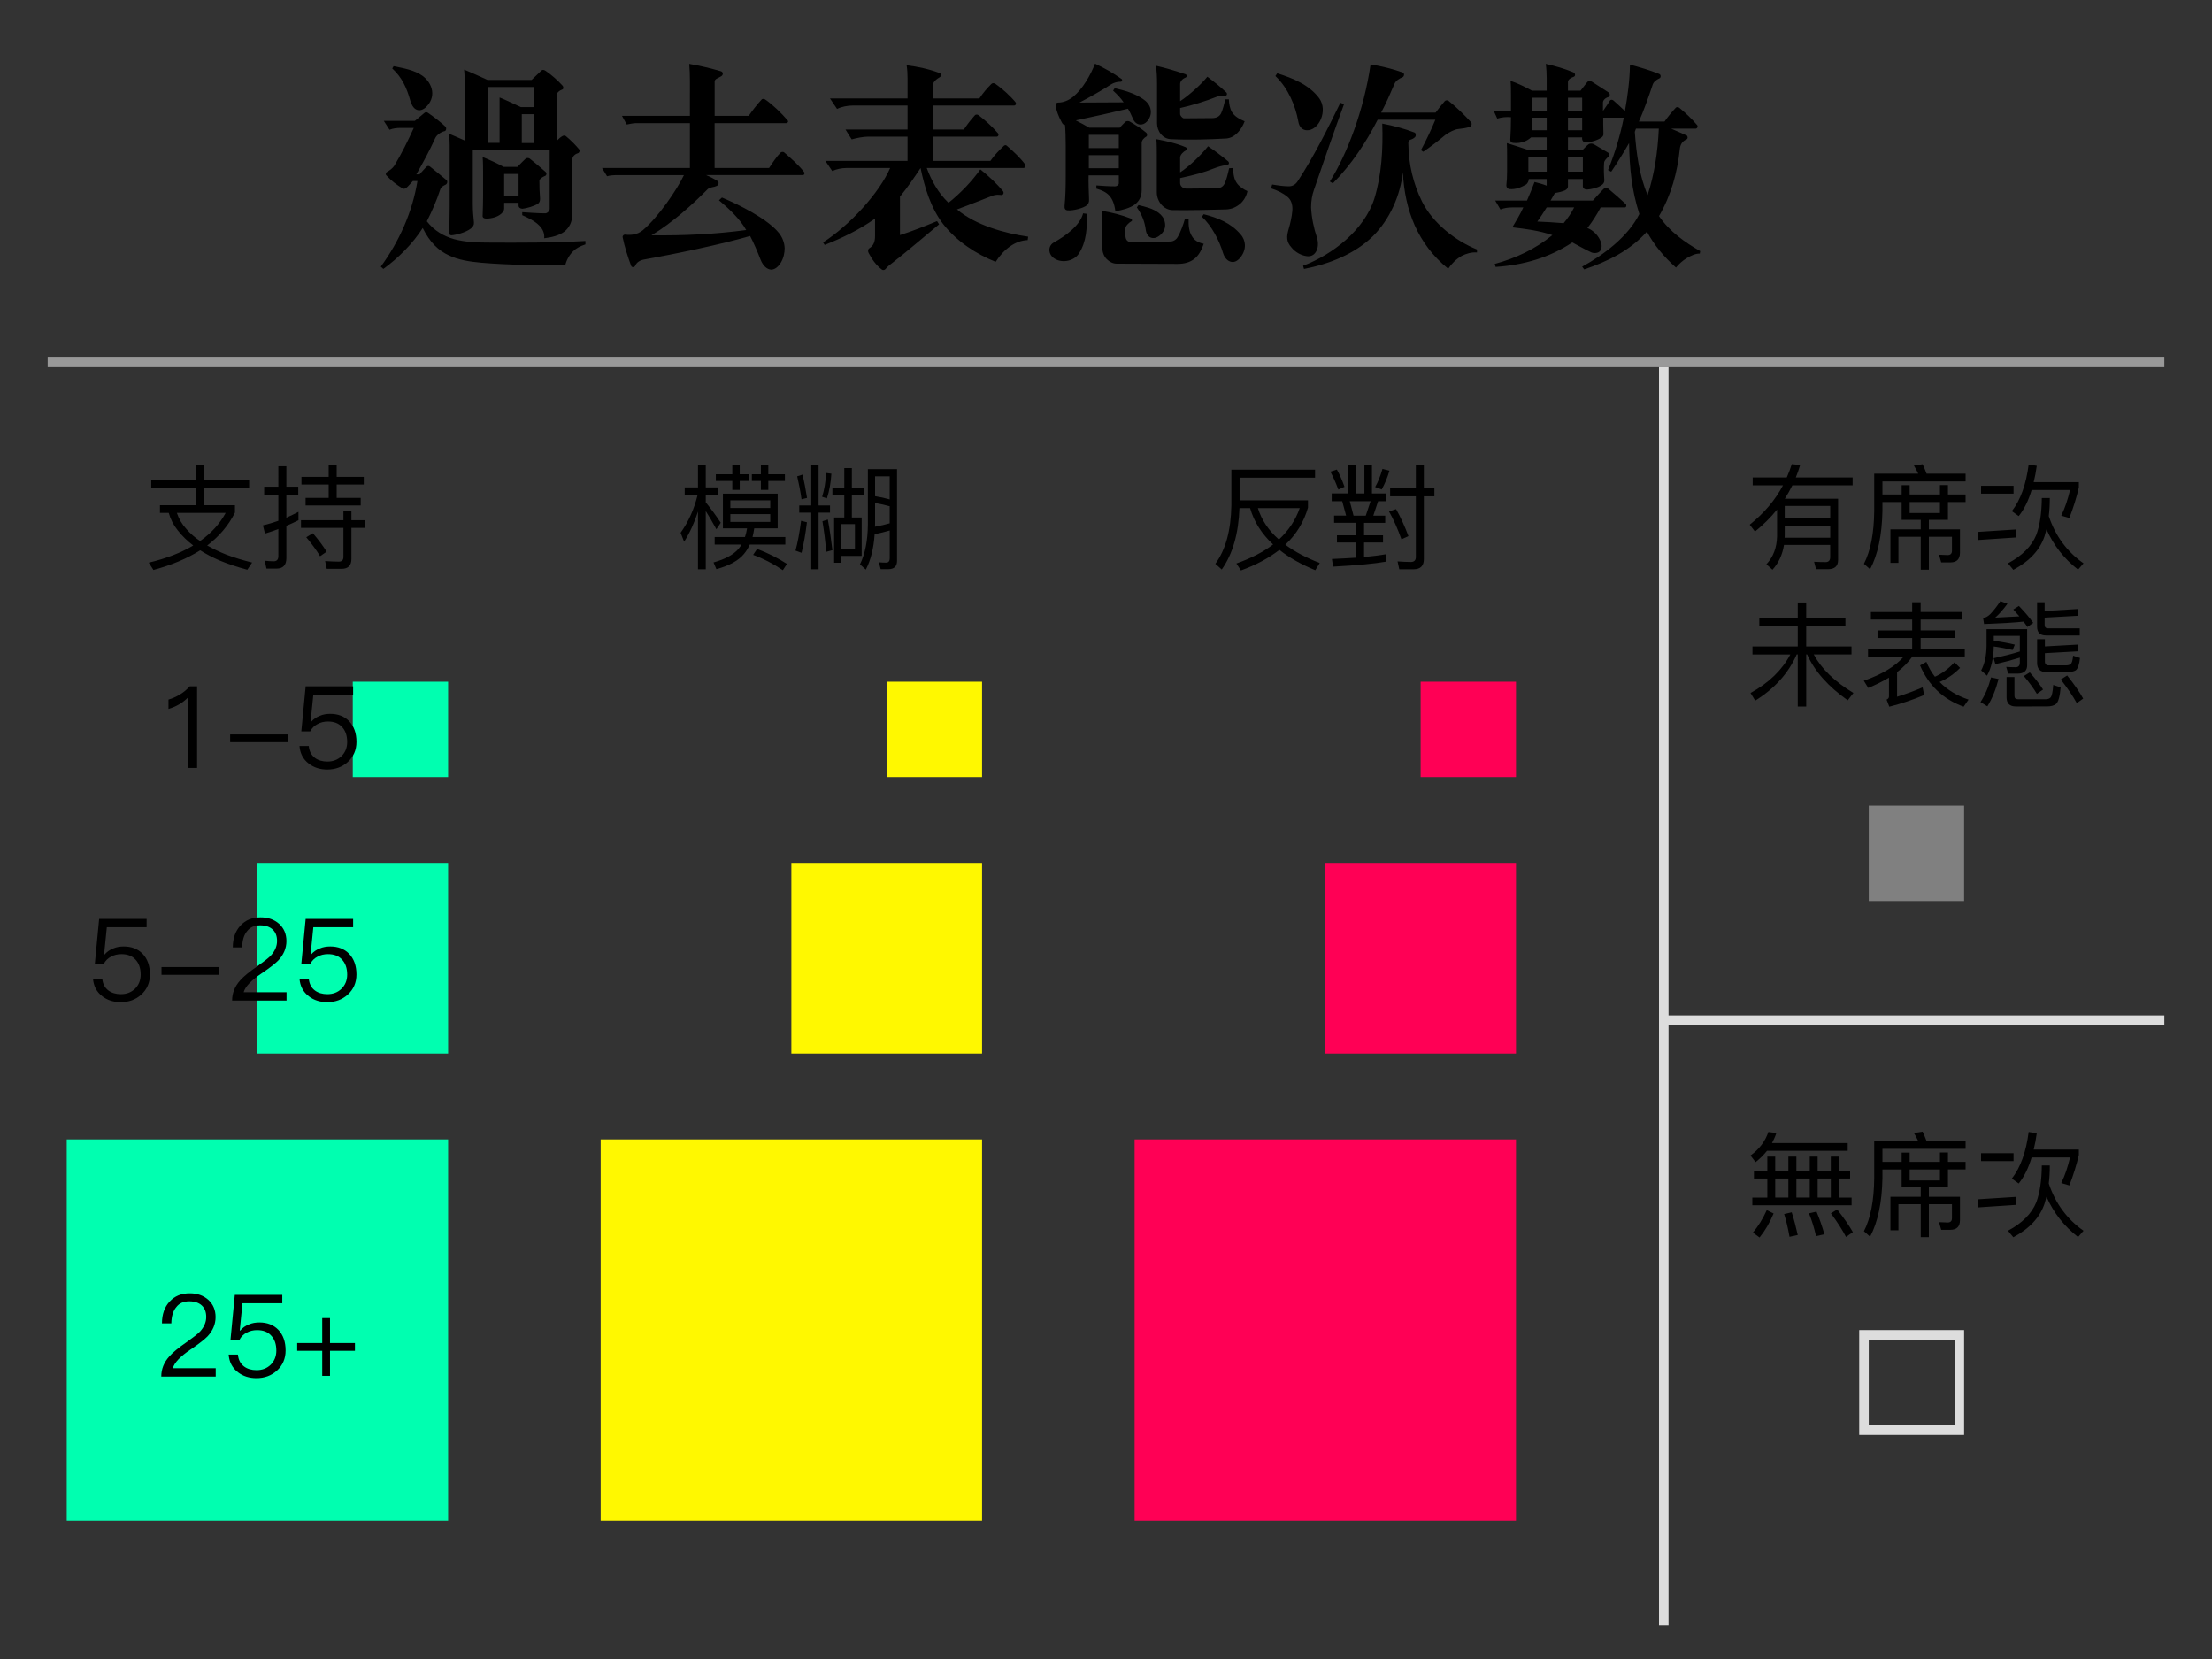 <?xml version="1.0" encoding="utf-8"?>
<!-- Generator: Adobe Illustrator 17.0.0, SVG Export Plug-In . SVG Version: 6.00 Build 0)  -->
<!DOCTYPE svg PUBLIC "-//W3C//DTD SVG 1.1//EN" "http://www.w3.org/Graphics/SVG/1.1/DTD/svg11.dtd">
<svg version="1.1" id="Layer_1" xmlns="http://www.w3.org/2000/svg" xmlns:xlink="http://www.w3.org/1999/xlink" x="0px" y="0px"
	 width="232px" height="174px" viewBox="0 0 232 174" enable-background="new 0 0 232 174" xml:space="preserve">
<rect x="0" y="0" width="232" height="174" fill="#333333" stroke="none"/>
<g>
	<rect x="27" y="90.5" fill="#00FFB0" width="20" height="20"/>
</g>
<g>
	<rect x="7" y="119.5" fill="#00FFB0" width="40" height="40"/>
</g>
<g>
	<rect x="37" y="71.5" fill="#00FFB0" width="10" height="10"/>
</g>
<g>
	<rect x="83" y="90.5" fill="#FFF800" width="20" height="20"/>
</g>
<g>
	<rect x="63" y="119.5" fill="#FFF800" width="40" height="40"/>
</g>
<g>
	<rect x="93" y="71.5" fill="#FFF800" width="10" height="10"/>
</g>
<g>
	<rect x="139" y="90.5" fill="#FF0055" width="20" height="20"/>
</g>
<g>
	<rect x="119" y="119.5" fill="#FF0055" width="40" height="40"/>
</g>
<g>
	<rect x="149" y="71.5" fill="#FF0055" width="10" height="10"/>
</g>
<g>
	<rect x="196" y="84.5" fill="#808080" width="10" height="10"/>
</g>
<g>
	<path d="M21.417,48.744v1.571h4.713v0.84h-4.713v1.835h3.226v0.768c-0.671,1.343-1.643,2.494-2.914,3.454
		c0.6,0.336,1.259,0.659,1.979,0.947c0.852,0.324,1.763,0.6,2.735,0.84l-0.504,0.755c-1.031-0.275-2.015-0.6-2.938-0.983
		c-0.744-0.323-1.403-0.671-2.003-1.055c-1.367,0.863-2.998,1.547-4.905,2.062L15.6,59.011c1.823-0.432,3.382-1.031,4.666-1.799
		c-0.624-0.479-1.175-1.008-1.631-1.596c-0.443-0.552-0.755-1.163-0.935-1.822h-0.924V52.99h3.754v-1.835h-4.666v-0.84h4.666v-1.571
		H21.417z M23.671,53.794H18.55c0.216,0.647,0.552,1.211,1.008,1.703c0.408,0.468,0.887,0.887,1.427,1.247
		C22.148,55.929,23.047,54.945,23.671,53.794z"/>
	<path d="M27.947,59.635l-0.18-0.828c0.324,0.036,0.636,0.061,0.936,0.061c0.324,0,0.492-0.181,0.492-0.54v-2.843
		c-0.456,0.168-0.923,0.336-1.403,0.48l-0.216-0.864c0.552-0.132,1.091-0.287,1.619-0.479v-2.746h-1.487v-0.828h1.487V48.9h0.839
		v2.146h1.248v0.828h-1.248v2.422c0.432-0.191,0.852-0.396,1.271-0.611v0.876c-0.42,0.216-0.839,0.407-1.271,0.587v3.395
		c0,0.72-0.348,1.092-1.031,1.092H27.947z M36.019,54.562v-0.924h0.839v0.924h1.463v0.803h-1.463v3.263
		c0,0.684-0.348,1.031-1.031,1.031h-1.559L34.1,58.843c0.504,0.036,0.983,0.06,1.439,0.06c0.312,0,0.48-0.168,0.48-0.479v-3.059
		h-4.45v-0.803H36.019z M35.312,48.78v1.235h2.842v0.804h-2.842v1.403h2.519v0.791h-5.781v-0.791h2.422v-1.403h-2.854v-0.804h2.854
		V48.78H35.312z M34.256,57.859l-0.684,0.479c-0.36-0.6-0.839-1.259-1.451-1.99l0.696-0.42C33.44,56.66,33.92,57.308,34.256,57.859z
		"/>
</g>
<g>
	<path d="M74.022,59.706h-0.815v-6.057c-0.372,1.164-0.852,2.219-1.452,3.167l-0.372-0.936c0.839-1.176,1.427-2.495,1.787-3.982
		h-1.355v-0.779h1.392v-2.327h0.815v2.327h1.307v0.779h-1.307v0.792c0.516,0.623,1.043,1.343,1.571,2.135l-0.456,0.684
		c-0.432-0.792-0.804-1.428-1.115-1.907V59.706z M81.566,51.778v3.635h-2.459c-0.048,0.323-0.108,0.623-0.18,0.911h3.442v0.792
		h-3.73c-0.168,0.359-0.36,0.684-0.6,0.971c-0.552,0.684-1.511,1.224-2.902,1.607l-0.3-0.708c1.199-0.335,2.063-0.791,2.591-1.391
		c0.132-0.156,0.251-0.312,0.348-0.479h-2.818v-0.792h3.178c0.096-0.288,0.168-0.6,0.216-0.911h-2.531v-3.635H81.566z M76.805,49.74
		v-0.984h0.78v0.984h0.947v0.707h-0.947v0.936h-0.78v-0.936h-1.727V49.74H76.805z M80.787,53.278v-0.804h-4.186v0.804H80.787z
		 M80.787,53.926h-4.186v0.815h4.186V53.926z M80.583,48.756v0.984h1.739v0.707h-1.739v0.936h-0.779v-0.936h-0.948V49.74h0.948
		v-0.984H80.583z M82.538,59.143l-0.432,0.66c-1.007-0.684-2.051-1.224-3.118-1.607l0.419-0.624
		C80.547,58.003,81.59,58.531,82.538,59.143z"/>
	<path d="M84.631,54.777c-0.144,1.211-0.335,2.278-0.563,3.202l-0.636-0.229c0.228-0.815,0.42-1.858,0.588-3.13L84.631,54.777z
		 M84.643,52.223l-0.576,0.144c-0.12-0.84-0.276-1.643-0.456-2.41l0.563-0.181C84.343,50.483,84.499,51.299,84.643,52.223z
		 M85.087,53.014v-4.222h0.768v4.222h1.199v0.756h-1.199v5.937h-0.768V53.77h-1.259v-0.756H85.087z M87.198,49.68
		c-0.06,0.96-0.216,1.823-0.468,2.591l-0.504-0.168c0.228-0.72,0.372-1.56,0.42-2.495L87.198,49.68z M87.306,57.703l-0.636,0.168
		c-0.108-1.104-0.24-2.171-0.408-3.202l0.563-0.18C87.006,55.425,87.162,56.504,87.306,57.703z M90.376,58.303h-2.195v0.72h-0.696
		v-4.749h1.067v-2.339h-1.247v-0.756h1.247v-2.087h0.792v2.087h1.259v0.756h-1.259v2.339h1.031V58.303z M89.668,57.607v-2.639
		h-1.487v2.639H89.668z M90.808,59.742l-0.611-0.552c0.54-1.104,0.815-2.494,0.827-4.186V49.2h3.059v9.618
		c0,0.576-0.3,0.876-0.899,0.876h-0.816l-0.192-0.72c0.276,0.024,0.528,0.036,0.768,0.036c0.24,0,0.372-0.156,0.372-0.468v-2.902
		c-0.492,0.144-1.02,0.275-1.583,0.384C91.635,57.512,91.323,58.759,90.808,59.742z M91.779,54.957c0,0.096-0.012,0.191-0.012,0.288
		c0.576-0.108,1.091-0.229,1.547-0.36v-1.787c-0.504-0.144-1.02-0.252-1.535-0.336V54.957z M93.314,49.956h-1.535v2.087
		c0.527,0.084,1.031,0.191,1.535,0.335V49.956z"/>
</g>
<g>
	<path d="M129.999,53.29c-0.096,2.662-0.708,4.81-1.859,6.44l-0.671-0.6c1.08-1.464,1.631-3.502,1.679-6.104V49.26h8.779v0.84
		h-7.916v2.375h7.172v0.768c-0.432,1.511-1.224,2.807-2.375,3.886c0.983,0.731,2.183,1.367,3.61,1.919l-0.468,0.756
		c-1.511-0.624-2.759-1.332-3.766-2.136c-1.104,0.864-2.447,1.584-4.03,2.159l-0.48-0.731c1.535-0.54,2.819-1.199,3.85-1.991
		c-1.199-1.115-2.003-2.387-2.411-3.813H129.999z M136.319,53.29h-4.39c0.384,1.247,1.116,2.339,2.207,3.298
		C135.167,55.629,135.887,54.537,136.319,53.29z"/>
	<path d="M141.015,51.059l-0.647,0.288c-0.264-0.707-0.54-1.331-0.839-1.883l0.684-0.216
		C140.523,49.8,140.787,50.411,141.015,51.059z M142.178,48.78v2.975h0.923V48.78h0.792v2.975h1.499v0.815h-0.852l-0.504,1.511
		h1.248v0.756h-2.219v1.308h1.991v0.755h-1.991v1.523c0.875-0.084,1.655-0.18,2.327-0.3v0.779c-1.248,0.217-3.106,0.396-5.577,0.528
		l-0.12-0.804c0.911-0.036,1.751-0.084,2.519-0.132v-1.596h-1.991v-0.755h1.991v-1.308h-2.291v-0.756h1.259l-0.408-1.511h-1.103
		v-0.815h1.727V48.78H142.178z M143.246,54.081l0.504-1.511h-2.183l0.396,1.511H143.246z M145.729,49.368
		c-0.216,0.743-0.492,1.391-0.816,1.967l-0.684-0.252c0.288-0.504,0.552-1.14,0.768-1.907L145.729,49.368z M147.719,56.229
		l-0.731,0.336c-0.396-1.104-0.828-2.087-1.308-2.927l0.744-0.24C146.916,54.285,147.348,55.221,147.719,56.229z M148.499,51.215
		v-2.471h0.839v2.471h1.104v0.84h-1.104v6.584c0,0.708-0.36,1.067-1.067,1.067h-1.511l-0.18-0.827
		c0.492,0.036,0.959,0.06,1.403,0.06c0.336,0,0.516-0.18,0.516-0.516v-6.368H145.8v-0.84H148.499z"/>
</g>
<g>
	<path d="M185.902,59.754l-0.636-0.575c0.72-0.768,1.092-1.739,1.116-2.938v-2.795c-0.672,0.828-1.439,1.596-2.315,2.303
		l-0.552-0.719c1.499-1.2,2.663-2.567,3.49-4.126h-3.178v-0.828h3.574c0.204-0.468,0.384-0.935,0.528-1.402l0.875,0.096
		c-0.132,0.455-0.288,0.888-0.456,1.307h5.96v0.828h-6.32c-0.24,0.479-0.504,0.947-0.792,1.403h5.589v6.416
		c0,0.647-0.36,0.972-1.055,0.972h-1.26l-0.204-0.779c0.432,0.023,0.839,0.036,1.211,0.036c0.312,0,0.479-0.181,0.479-0.517v-1.283
		h-4.845C186.946,58.184,186.538,59.059,185.902,59.754z M187.186,56.192c0,0.072-0.012,0.132-0.012,0.204h4.785v-1.271h-4.773
		V56.192z M191.959,53.062h-4.773v1.308h4.773V53.062z"/>
	<path d="M197.435,53.578c-0.048,2.542-0.479,4.593-1.295,6.128l-0.647-0.575c0.696-1.344,1.056-3.19,1.08-5.553V49.68h4.617
		c-0.144-0.312-0.288-0.588-0.456-0.852l0.912-0.144c0.144,0.3,0.288,0.636,0.419,0.995h4.09v0.815h-8.72v1.367h2.015v-0.971h0.839
		v0.971h3.178v-0.983h0.839v0.983h1.848v0.792h-1.848v1.871h-2.002v0.995h3.262v2.446c0,0.672-0.336,1.02-1.008,1.02h-0.959
		l-0.228-0.803l0.912,0.035c0.287,0,0.443-0.155,0.443-0.443V56.3h-2.422v3.454h-0.852V56.3h-2.339v2.735h-0.839v-3.515h3.178
		v-0.995h-2.003v-1.871h-2.015V53.578z M200.289,53.806h3.178v-1.151h-3.178V53.806z"/>
	<path d="M211.426,56.372l-3.946,0.264v-0.852l3.946-0.252V56.372z M211.186,50.951v0.827h-3.406v-0.827H211.186z M214.988,52.234
		c0,0.684-0.037,1.319-0.108,1.895c0.695,2.087,1.919,3.742,3.646,4.954l-0.575,0.659c-1.464-1.14-2.567-2.543-3.311-4.222
		c-0.071,0.252-0.132,0.492-0.204,0.72c-0.479,1.439-1.57,2.614-3.273,3.526l-0.564-0.684c1.487-0.792,2.482-1.787,2.975-2.986
		c0.372-1.02,0.564-2.303,0.576-3.862H214.988z M211.726,54.129l-0.72-0.516c0.912-1.175,1.499-2.806,1.764-4.893l0.851,0.132
		c-0.083,0.611-0.191,1.188-0.323,1.715h4.737v0.563c-0.252,1.08-0.588,2.147-0.995,3.202l-0.852-0.252
		c0.383-0.779,0.684-1.679,0.923-2.687h-4.03C212.744,52.522,212.289,53.434,211.726,54.129z"/>
	<path d="M189.44,63.192v1.644h4.114v0.84h-4.114v2.122h4.75v0.84h-3.958c0.804,1.511,2.195,2.854,4.162,4.042l-0.6,0.768
		c-2.039-1.439-3.466-3.034-4.257-4.81h-0.096v5.469h-0.888v-5.469h-0.108c-0.863,1.967-2.314,3.574-4.354,4.846L183.6,72.68
		c1.919-1.056,3.31-2.398,4.174-4.042h-3.97v-0.84h4.749v-2.122h-4.03v-0.84h4.03v-1.644H189.44z"/>
	<path d="M200.553,64.188v-1.02h0.888v1.02h4.329v0.791h-4.329v1.14h3.634v0.792h-3.634v1.163h4.63v0.779h-5.493
		c-0.42,0.6-0.959,1.14-1.607,1.644v2.578c0.899-0.275,1.787-0.6,2.675-0.983l0.168,0.804c-1.2,0.504-2.411,0.911-3.658,1.224
		l-0.288-0.744c0.168-0.072,0.252-0.18,0.252-0.323v-1.979c-0.647,0.384-1.367,0.744-2.171,1.079l-0.468-0.755
		c1.919-0.672,3.311-1.512,4.198-2.543h-3.754v-0.779h4.629v-1.163h-3.634v-0.792h3.634v-1.14h-4.33v-0.791H200.553z
		 M205.578,70.053c-0.636,0.647-1.355,1.14-2.147,1.476c0.792,0.815,1.811,1.439,3.035,1.847l-0.516,0.744
		c-2.147-0.78-3.67-2.219-4.57-4.33l0.66-0.372c0.24,0.576,0.54,1.104,0.899,1.56c0.72-0.312,1.403-0.815,2.051-1.512
		L205.578,70.053z"/>
	<path d="M209.615,71.217c-0.289,1.103-0.672,2.062-1.176,2.866l-0.72-0.444c0.503-0.779,0.863-1.643,1.104-2.59L209.615,71.217z
		 M212.613,69.765c0,0.588-0.336,0.888-0.996,0.888h-0.995l-0.204-0.707c0.359,0.023,0.684,0.036,0.983,0.036
		c0.288,0,0.444-0.168,0.444-0.48v-0.527c-0.768,0.24-1.619,0.468-2.566,0.684l-0.181-0.624c0.995-0.216,1.907-0.443,2.747-0.707
		v-1.644h-2.734v0.528c0.768,0.096,1.511,0.228,2.206,0.396l-0.228,0.563c-0.648-0.156-1.308-0.275-1.979-0.372
		c-0.024,1.26-0.264,2.279-0.708,3.07l-0.612-0.552c0.36-0.684,0.553-1.547,0.564-2.603v-1.727h4.258V69.765z M213.248,65.327
		l-0.611,0.433c-0.119-0.192-0.252-0.372-0.396-0.564c-0.888,0.097-2.278,0.181-4.149,0.252l-0.096-0.623
		c0.239-0.036,0.491-0.168,0.73-0.396c0.348-0.359,0.708-0.815,1.08-1.379l0.743,0.275c-0.443,0.6-0.876,1.092-1.283,1.451
		c0.899-0.048,1.739-0.084,2.53-0.132c-0.203-0.239-0.42-0.479-0.635-0.72l0.588-0.371C212.396,64.225,212.9,64.824,213.248,65.327z
		 M211.426,74.095c-0.648,0-0.972-0.324-0.972-0.947v-2.135h0.827v1.967c0,0.239,0.12,0.359,0.385,0.359h2.854
		c0.252,0,0.432-0.06,0.54-0.18c0.144-0.144,0.239-0.588,0.288-1.319l0.779,0.252c-0.084,0.947-0.24,1.523-0.479,1.739
		c-0.204,0.168-0.528,0.264-0.972,0.264H211.426z M214.279,72.319l-0.646,0.456c-0.336-0.563-0.792-1.188-1.367-1.871l0.623-0.384
		C213.488,71.204,213.956,71.804,214.279,72.319z M214.447,63.169v0.911l3.467-0.204v0.708l-3.467,0.191v0.78
		c0,0.228,0.121,0.348,0.36,0.348h3.322v0.743h-3.538c-0.623,0-0.936-0.312-0.936-0.911v-2.566H214.447z M217.902,68.313
		l-3.431,0.192v0.863c0,0.276,0.132,0.42,0.408,0.42h1.774c0.24,0,0.408-0.048,0.516-0.132c0.133-0.096,0.217-0.396,0.264-0.888
		l0.721,0.24c-0.072,0.695-0.229,1.127-0.444,1.295c-0.192,0.12-0.503,0.192-0.911,0.192h-2.146c-0.672,0-0.996-0.324-0.996-0.972
		v-2.482h0.815v0.755l3.431-0.191V68.313z M218.49,73.268l-0.672,0.479c-0.408-0.744-0.972-1.571-1.68-2.482l0.672-0.42
		C217.542,71.768,218.105,72.571,218.49,73.268z"/>
</g>
<g>
	<path fill="#DDDDDD" d="M206,150.5h-11v-11h11V150.5z M196,149.5h9v-9h-9V149.5z"/>
</g>
<g>
	<path d="M184.127,121.887l-0.528-0.695c0.923-0.672,1.547-1.5,1.871-2.471l0.839,0.107c-0.12,0.372-0.276,0.72-0.456,1.056h7.939
		v0.815h-8.467C184.991,121.131,184.583,121.526,184.127,121.887z M186.19,121.311v1.5h1.379v-1.5h0.84v1.5h1.403v-1.5h0.827v1.5
		h1.379v-1.5h0.839v1.5h1.188v0.791h-1.188v2.003h1.343v0.804h-10.41v-0.804h1.571v-2.003h-1.403v-0.791h1.403v-1.5H186.19z
		 M186.022,127.271c-0.408,0.972-0.899,1.812-1.475,2.519l-0.696-0.516c0.552-0.659,1.043-1.439,1.451-2.351L186.022,127.271z
		 M187.569,125.604v-2.003h-1.379v2.003H187.569z M188.553,129.526l-0.863,0.192c-0.156-0.9-0.348-1.691-0.563-2.387l0.792-0.181
		C188.157,127.884,188.361,128.675,188.553,129.526z M189.812,125.604v-2.003h-1.403v2.003H189.812z M191.348,129.454l-0.876,0.192
		c-0.204-0.899-0.456-1.691-0.743-2.387l0.792-0.18C190.832,127.812,191.107,128.603,191.348,129.454z M192.019,125.604v-2.003
		h-1.379v2.003H192.019z M194.334,129.227l-0.72,0.504c-0.384-0.744-0.912-1.56-1.583-2.471l0.659-0.408
		C193.41,127.764,193.95,128.555,194.334,129.227z"/>
	<path d="M197.435,123.578c-0.048,2.542-0.479,4.593-1.295,6.128l-0.647-0.575c0.696-1.344,1.056-3.19,1.08-5.553v-3.898h4.617
		c-0.144-0.312-0.288-0.588-0.456-0.852l0.912-0.144c0.144,0.3,0.288,0.636,0.419,0.995h4.09v0.815h-8.72v1.367h2.015v-0.971h0.839
		v0.971h3.178v-0.983h0.839v0.983h1.848v0.792h-1.848v1.871h-2.002v0.995h3.262v2.446c0,0.672-0.336,1.02-1.008,1.02h-0.959
		l-0.228-0.803l0.912,0.035c0.287,0,0.443-0.155,0.443-0.443V126.3h-2.422v3.454h-0.852V126.3h-2.339v2.735h-0.839v-3.515h3.178
		v-0.995h-2.003v-1.871h-2.015V123.578z M200.289,123.806h3.178v-1.151h-3.178V123.806z"/>
	<path d="M211.426,126.372l-3.946,0.264v-0.852l3.946-0.252V126.372z M211.186,120.951v0.827h-3.406v-0.827H211.186z
		 M214.988,122.234c0,0.684-0.037,1.319-0.108,1.895c0.695,2.087,1.919,3.742,3.646,4.954l-0.575,0.659
		c-1.464-1.14-2.567-2.543-3.311-4.222c-0.071,0.252-0.132,0.492-0.204,0.72c-0.479,1.439-1.57,2.614-3.273,3.526l-0.564-0.684
		c1.487-0.792,2.482-1.787,2.975-2.986c0.372-1.02,0.564-2.303,0.576-3.862H214.988z M211.726,124.129l-0.72-0.516
		c0.912-1.175,1.499-2.806,1.764-4.893l0.851,0.132c-0.083,0.611-0.191,1.188-0.323,1.715h4.737v0.563
		c-0.252,1.08-0.588,2.147-0.995,3.202l-0.852-0.252c0.383-0.779,0.684-1.679,0.923-2.687h-4.03
		C212.744,122.522,212.289,123.434,211.726,124.129z"/>
</g>
<g>
	<path d="M60.102,26.358c-0.432,0.432-0.72,1.008-0.815,1.464c-2.833,0-5.953-0.024-8.785-0.265c-1.272-0.119-2.4-0.287-3.408-0.768
		c-1.104-0.504-2.017-1.368-2.76-2.88c-1.009,1.607-2.568,3.168-4.129,4.296l-0.264-0.24c1.92-2.64,3.312-5.712,3.84-8.977h-0.479
		c-0.217,0.216-0.48,0.552-0.721,0.744c-0.071,0.048-0.264,0.096-0.336,0.048c-0.696-0.432-1.224-0.84-1.728-1.392
		c-0.097-0.072-0.049-0.288,0.048-0.336c0.288-0.168,0.6-0.385,0.792-0.673c0.792-1.319,1.416-2.592,2.04-3.96h-1.44
		c-0.312,0-0.768,0.048-1.104,0.192l-0.601-0.937h3.265c0.24-0.216,0.744-0.6,1.008-0.84c0.096-0.096,0.265-0.072,0.36,0
		c0.624,0.432,1.32,0.96,1.848,1.464c0.12,0.145,0.048,0.433-0.096,0.456c-0.384,0.072-0.84,0.408-0.984,0.72
		c-0.6,1.32-1.271,2.568-1.992,3.816h0.336c0.24-0.288,0.576-0.624,0.721-0.792c0.12-0.12,0.264-0.12,0.384-0.023
		c0.432,0.336,1.296,1.056,1.729,1.416c0.144,0.12,0.071,0.408-0.097,0.479c-0.216,0.097-0.479,0.24-0.552,0.48
		c-0.384,1.176-0.864,2.28-1.416,3.36c0.792,1.008,1.776,1.56,2.856,1.872c1.08,0.288,2.231,0.36,3.432,0.36
		c3.48,0.023,6.961,0.023,10.346-0.168v0.359C60.87,25.806,60.438,26.022,60.102,26.358z M44.597,11.309
		c-0.36,0.288-0.696,0.312-0.96,0.168c-0.288-0.144-0.48-0.504-0.601-0.912c-0.359-1.296-0.864-2.448-1.896-3.384l0.144-0.24
		c1.057,0.216,2.185,0.408,3.024,1.008c0.552,0.408,0.912,0.96,1.008,1.561C45.413,10.133,45.196,10.78,44.597,11.309z
		 M60.63,16.062c-0.264,0.071-0.6,0.312-0.6,0.647v5.713c0,0.864-0.336,1.464-0.841,1.872c-0.552,0.408-1.319,0.6-2.111,0.696
		c0.048-0.553-0.169-0.984-0.505-1.32c-0.479-0.504-1.224-0.84-1.8-1.104v-0.312c0.624,0.048,1.824,0.12,2.376,0.12
		c0.216,0.023,0.504-0.217,0.504-0.48v-6.169h-8.064v5.688c0,0.648,0.048,1.272,0.12,1.921c0.024,0.24-0.096,0.456-0.312,0.624
		c-0.528,0.432-1.633,0.696-2.041,0.72c-0.12,0.024-0.288-0.12-0.288-0.24c0.072-0.576,0.097-1.607,0.097-2.832v-6.337
		c0-0.359-0.024-0.815-0.072-1.248c0.576,0.24,1.272,0.553,1.656,0.721V9.028c0-0.432-0.024-1.32-0.072-1.728
		c0.721,0.288,1.872,0.815,2.448,1.08h4.633c0.288-0.265,0.768-0.721,1.008-0.961c0.144-0.144,0.312-0.096,0.48,0.024
		c0.6,0.408,1.224,0.96,1.752,1.536c0.144,0.168,0.096,0.384-0.024,0.408c-0.264,0.096-0.6,0.312-0.6,0.647v4.753
		c0.191-0.192,0.384-0.384,0.6-0.504c0.12-0.072,0.265-0.097,0.384,0c0.553,0.456,1.057,0.983,1.393,1.392
		C60.846,15.797,60.75,16.037,60.63,16.062z M57.149,18.461c-0.191,0.072-0.576,0.288-0.576,0.505c0,0.575,0.024,1.344,0.072,1.872
		c0,0.216-0.048,0.384-0.192,0.504c-0.407,0.288-1.224,0.504-1.655,0.552c-0.24,0-0.408-0.144-0.408-0.336V21.27h-1.513v0.624
		c0,0.168-0.12,0.36-0.312,0.528c-0.384,0.336-1.008,0.504-1.561,0.504c-0.24,0-0.408-0.096-0.384-0.312
		c0.024-0.672,0.048-1.439,0.048-2.111v-2.353c0-0.456,0-1.176-0.048-1.681c0.768,0.312,1.488,0.648,2.208,1.032h1.44
		c0.216-0.216,0.6-0.624,0.864-0.864c0.096-0.096,0.359-0.071,0.432,0c0.432,0.337,1.176,0.961,1.632,1.368
		C57.39,18.149,57.317,18.413,57.149,18.461z M55.974,9.124h-4.801v5.857h1.225v-4.753c0.576,0.216,1.488,0.672,2.232,1.008h1.344
		V9.124z M54.39,18.245h-1.513v2.28h1.513V18.245z M55.974,11.98h-1.248v3.024h1.248V11.98z"/>
	<path d="M84.238,18.365H74.062c0.408,0.168,0.864,0.408,1.2,0.624c0.192,0.145,0.097,0.408-0.072,0.504
		c-0.144,0.072-0.336,0.12-0.504,0.145c-0.168,0.048-0.336,0.071-0.479,0.216c-1.608,1.632-3.721,3.528-5.881,4.824
		c3.385,0.048,6.696-0.12,9.937-0.552c-0.647-1.152-1.823-2.257-2.855-3.12l0.312-0.288c1.824,0.768,4.776,2.232,5.977,3.72
		c0.384,0.48,0.576,1.032,0.601,1.585c0,0.527-0.12,1.056-0.408,1.535c-0.288,0.456-0.648,0.721-1.009,0.721
		c-0.407-0.024-0.84-0.36-1.104-1.032c-0.336-0.864-0.72-1.776-1.104-2.496c-2.952,0.864-7.896,1.896-11.137,2.472
		c-0.408,0.072-0.768,0.288-0.912,0.648c-0.072,0.168-0.36,0.216-0.432,0c-0.336-0.912-0.696-2.017-0.889-3
		c-0.023-0.168,0.145-0.288,0.288-0.265c0.553,0.072,1.248,0.024,1.824-0.456c1.608-1.344,3.601-4.271,4.32-5.784h-6.96
		c-0.337,0-0.816,0.024-1.104,0.12l-0.528-0.864h9.217v-4.704h-5.712c-0.217,0-0.648,0.096-0.912,0.144l-0.504-0.912h7.128V8.452
		c0-0.576-0.023-1.176-0.071-1.752c1.151,0.192,2.231,0.456,3.312,0.769c0.265,0.071,0.265,0.384,0.072,0.504
		c-0.12,0.071-0.312,0.191-0.48,0.264c-0.144,0.072-0.239,0.168-0.239,0.336v3.576h3.576c0.432-0.647,0.912-1.224,1.368-1.728
		c0.072-0.072,0.24-0.048,0.336,0c0.72,0.479,1.776,1.488,2.376,2.208c0.12,0.12,0,0.288-0.168,0.288H74.95v4.704h5.712
		c0.36-0.552,0.816-1.224,1.2-1.608c0.072-0.096,0.288-0.096,0.36-0.048c0.744,0.648,1.608,1.393,2.136,2.112
		C84.431,18.197,84.311,18.365,84.238,18.365z"/>
	<path d="M107.785,25.182c-0.672,0.024-1.271,0.265-1.8,0.624c-0.601,0.408-1.128,0.984-1.561,1.656
		c-2.04-0.815-4.104-2.16-5.521-3.984c-1.296-1.704-1.92-3.792-2.352-5.856c-0.673,1.008-1.368,2.04-2.16,3v4.033
		c1.296-0.408,2.616-0.937,3.888-1.465l0.216,0.336c-1.584,1.32-3.24,2.736-4.824,3.984c-0.288,0.217-0.576,0.433-0.768,0.673
		c-0.097,0.144-0.288,0.191-0.433,0.071c-0.6-0.456-1.032-1.08-1.368-1.728c-0.096-0.192-0.071-0.408,0.097-0.504
		c0.432-0.265,0.576-0.696,0.576-1.272v-1.824c-1.656,1.176-3.457,2.04-5.281,2.76l-0.168-0.264
		c2.856-1.848,5.905-5.208,7.033-7.801h-4.608c-0.48,0-1.032,0.12-1.465,0.312l-0.72-1.057h8.617v-2.544H91.08
		c-0.552,0-1.248,0.144-1.752,0.288l-0.648-1.032h6.505v-2.521h-5.688c-0.601,0-1.225,0.12-1.704,0.36l-0.744-1.104h8.137V8.236
		c0-0.456-0.024-0.96-0.097-1.392c1.177,0.144,2.377,0.407,3.457,0.815c0.191,0.048,0.191,0.336,0.023,0.433
		c-0.336,0.191-0.744,0.504-0.744,0.912v1.319h4.896c0.384-0.575,0.769-1.031,1.248-1.512c0.12-0.12,0.288-0.12,0.456,0
		c0.721,0.504,1.584,1.296,2.089,1.92c0.096,0.12,0.023,0.336-0.145,0.336h-8.545v2.521h3.265c0.384-0.576,0.72-1.008,1.152-1.488
		c0.096-0.12,0.288-0.096,0.384-0.023c0.72,0.552,1.44,1.2,2.04,1.896c0.12,0.12,0.048,0.36-0.12,0.36h-6.721v2.544h6.049
		c0.432-0.624,0.96-1.152,1.416-1.584c0.072-0.072,0.216-0.096,0.288-0.024c0.648,0.553,1.393,1.249,1.92,1.944
		c0.097,0.12,0.048,0.408-0.144,0.408H97.2c0.48,1.296,1.177,2.593,2.28,3.648c1.272-1.008,2.496-2.304,3.337-3.504
		c0.815,0.647,1.704,1.464,2.376,2.28c0.144,0.191,0.023,0.432-0.192,0.407c-0.24-0.023-0.552-0.071-0.96,0.097
		c-1.152,0.456-2.4,0.936-3.672,1.416c1.968,1.656,4.968,2.496,7.464,2.856L107.785,25.182z"/>
	<path d="M113.167,26.574c-0.265,0.432-0.769,0.72-1.297,0.792c-0.479,0.072-0.983-0.024-1.368-0.312
		c-0.239-0.168-0.407-0.456-0.432-0.72c-0.048-0.336,0.096-0.696,0.432-0.888c1.2-0.673,2.761-1.753,3.097-3.072l0.36,0.048
		C114.055,23.838,113.935,25.397,113.167,26.574z M120.319,12.725c-0.24,0.265-0.504,0.36-0.769,0.336
		c-0.288-0.023-0.575-0.239-0.72-0.6c-0.168-0.36-0.336-0.769-0.528-1.057c-1.824,0.433-3.648,0.841-5.472,1.225
		c0.407,0.192,1.031,0.552,1.416,0.768h3.192c0.168-0.168,0.384-0.432,0.6-0.624c0.12-0.096,0.312-0.096,0.456-0.023
		c0.6,0.359,1.176,0.696,1.729,1.176c0.119,0.12,0.096,0.36,0.023,0.384c-0.264,0.145-0.504,0.408-0.504,0.673v4.968
		c0,0.696-0.288,1.177-0.744,1.513c-0.504,0.359-1.224,0.552-2.016,0.695c-0.097-0.768-0.312-1.296-0.648-1.655
		c-0.336-0.36-0.769-0.553-1.344-0.721v-0.336c0.6,0.048,1.344,0.096,1.968,0.096c0.168,0,0.384-0.144,0.384-0.312v-0.84h-3.168
		c-0.024,0.624,0.023,1.872,0.048,2.52c0.024,0.312-0.096,0.504-0.24,0.624c-0.336,0.288-1.416,0.576-1.992,0.528
		c-0.288-0.023-0.359-0.192-0.336-0.479c0.097-0.984,0.12-1.969,0.12-2.977v-3.408c0-0.528-0.023-1.561-0.072-2.089
		c-0.191-0.023-0.264-0.119-0.359-0.312c-0.312-0.576-0.576-1.225-0.624-1.752c-0.024-0.192,0.12-0.288,0.264-0.288
		c0.528,0,1.08-0.216,1.561-0.601c1.008-0.815,1.848-2.304,2.304-3.479c0.937,0.432,1.92,0.983,2.784,1.607
		c0.12,0.072,0.048,0.312-0.12,0.288c-0.288-0.023-0.744,0.12-0.96,0.265c-1.032,0.672-2.28,1.368-3.336,1.92
		c1.344,0,3.48-0.024,4.632-0.024c-0.288-0.432-0.695-0.864-1.104-1.224l0.168-0.265c1.008,0.24,2.064,0.528,2.952,1.129
		c0.408,0.264,0.696,0.624,0.792,1.008C120.775,11.837,120.68,12.293,120.319,12.725z M117.343,14.141h-3.145v1.393h3.145V14.141z
		 M117.343,16.277h-3.145v1.368h3.145V16.277z M125.264,27.15c-0.456,0.359-1.032,0.527-1.776,0.527
		c-1.608,0-4.584-0.023-6.36-0.023c-0.408,0-0.768-0.192-1.056-0.48s-0.456-0.72-0.456-1.176v-2.28c0-0.408-0.024-1.224-0.072-1.608
		c1.056,0.168,2.088,0.433,3.072,0.816c0.12,0.024,0.144,0.24,0.072,0.264c-0.312,0.168-0.648,0.528-0.648,0.744v0.769
		c0,0.408,0.192,0.695,0.624,0.695c1.032,0,3.048-0.023,4.104-0.071c0.288,0,0.6-0.192,0.744-0.456
		c0.288-0.456,0.624-1.393,0.768-1.92h0.385c-0.024,0.72,0.048,1.344,0.336,1.8c0.239,0.432,0.647,0.696,1.248,0.816
		C126.008,26.286,125.695,26.814,125.264,27.15z M121.831,24.51c-0.336,0.36-0.72,0.528-1.056,0.432
		c-0.288-0.071-0.528-0.336-0.601-0.815c-0.119-0.912-0.407-1.608-0.936-2.376l0.168-0.24c0.72,0.168,1.512,0.359,2.088,0.792
		c0.36,0.264,0.601,0.6,0.672,0.984C122.264,23.693,122.191,24.126,121.831,24.51z M129.8,13.925
		c-0.312,0.312-0.672,0.552-1.176,0.601c-1.849,0.096-3.841,0.168-5.761,0.071c-0.479,0-0.84-0.216-1.104-0.527
		c-0.265-0.312-0.408-0.744-0.408-1.152V8.788c0-0.72-0.024-1.296-0.12-1.896c1.056,0.24,2.088,0.552,3.096,0.888
		c0.169,0.048,0.169,0.288,0.049,0.336c-0.312,0.12-0.601,0.384-0.601,0.696v1.8c0.889-0.576,2.208-1.752,2.856-2.568
		c0.672,0.505,1.368,1.057,1.992,1.656c0.144,0.145,0.024,0.385-0.145,0.36c-0.191-0.048-0.527-0.048-0.815,0.072
		c-1.2,0.479-2.616,0.912-3.889,1.2v0.624c0,0.191,0.24,0.432,0.384,0.456c0.769,0,2.305-0.024,3.049-0.024
		c0.456-0.023,0.72-0.216,0.864-0.504c0.191-0.408,0.336-1.008,0.432-1.464h0.384c0.024,0.479,0.097,0.936,0.312,1.32
		c0.312,0.504,0.84,0.768,1.344,0.983C130.376,13.157,130.136,13.589,129.8,13.925z M130.112,21.342
		c-0.456,0.384-0.912,0.6-1.536,0.624c-1.704,0.048-3.841,0.096-5.568,0.072c-0.48,0-0.912-0.24-1.2-0.576s-0.48-0.792-0.48-1.272
		v-3.864c0-0.432,0-1.32-0.048-1.729c1.032,0.192,2.112,0.433,3.072,0.841c0.145,0.071,0.168,0.264,0.024,0.336
		c-0.24,0.12-0.601,0.456-0.601,0.744v1.56c0.984-0.647,2.185-1.8,2.929-2.736c0.72,0.48,1.416,1.009,2.112,1.584
		c0.144,0.145,0.096,0.36-0.145,0.385c-0.479,0.048-0.936,0.191-1.368,0.359c-1.008,0.408-1.992,0.672-3.528,1.009v0.527
		c0,0.336,0.312,0.576,0.672,0.576c0.769,0,2.377-0.023,3.217-0.048c0.384,0,0.624-0.192,0.768-0.456
		c0.192-0.408,0.36-1.056,0.48-1.632l0.432-0.024c0,0.624,0.072,1.2,0.433,1.656c0.239,0.312,0.72,0.624,1.056,0.769
		C130.736,20.55,130.472,21.006,130.112,21.342z M130.112,26.982c-0.312,0.407-0.672,0.552-0.984,0.479
		c-0.36-0.072-0.672-0.384-0.84-0.888c-0.408-1.368-1.2-2.881-2.232-3.841l0.192-0.264c1.439,0.36,2.856,0.912,3.864,2.112
		c0.288,0.312,0.432,0.696,0.456,1.08C130.592,26.118,130.424,26.598,130.112,26.982z"/>
	<path d="M137.822,19.878c-0.216,0.6-0.312,1.224-0.312,1.872c0.048,1.08,0.288,2.208,0.624,3.191
		c0.145,0.48,0.145,1.104-0.144,1.513c-0.192,0.288-0.504,0.479-0.96,0.408c-0.553-0.072-1.177-0.408-1.561-0.889
		c-0.288-0.312-0.432-0.624-0.456-0.912c-0.048-0.336,0.048-0.695,0.168-1.128c0.145-0.479,0.312-1.224,0.36-1.8
		c0.048-0.504-0.048-1.104-0.48-1.464c-0.504-0.433-1.128-0.721-1.752-0.912l0.12-0.408c0.552,0.096,1.2,0.191,1.752,0.191
		c0.36,0,0.696-0.168,0.937-0.552c1.68-2.568,3.096-5.4,4.464-8.209l0.384,0.145C139.886,13.853,138.854,16.877,137.822,19.878z
		 M137.03,13.661c-0.385-0.024-0.769-0.288-0.864-0.937c-0.288-1.584-1.032-3.456-2.4-4.752l0.192-0.288
		c1.607,0.504,3.36,1.2,4.416,2.64c0.456,0.648,0.456,1.465,0.168,2.16C138.254,13.181,137.678,13.709,137.03,13.661z
		 M154.911,26.478c-0.576-0.048-1.128,0.12-1.607,0.36c-0.576,0.336-1.057,0.816-1.416,1.345c-1.608-1.297-2.736-2.833-3.505-4.537
		c-0.768-1.728-1.152-3.6-1.248-5.592c-0.264,2.448-1.368,4.944-3.12,6.696c-1.92,1.896-4.633,2.952-7.249,3.456l-0.096-0.336
		c3.072-1.152,6.456-3.769,7.488-7.081c0.744-2.424,0.912-5.184,0.816-7.824c1.152,0.216,2.328,0.528,3.385,0.937
		c0.144,0.048,0.168,0.336,0.071,0.456c-0.144,0.168-0.336,0.239-0.479,0.287c-0.168,0.049-0.265,0.192-0.24,0.408
		c0.023,2.208,0.528,4.249,1.44,6.097c1.128,2.256,3.528,4.129,5.76,5.017V26.478z M154.167,13.301
		c-0.312,0.12-0.815,0.192-1.271,0.24c-0.288,0.023-0.912,0.312-1.32,0.624c-0.72,0.6-1.488,1.2-2.305,1.752l-0.239-0.168
		c0.527-0.984,1.08-2.136,1.512-3.192h-6.049c-1.224,2.376-2.712,4.656-4.704,6.673l-0.312-0.192
		c1.8-2.856,3.576-7.488,4.272-12.289c1.151,0.192,2.424,0.504,3.384,0.864c0.192,0.072,0.145,0.408-0.024,0.48
		c-0.336,0.144-0.72,0.359-0.863,0.72c-0.408,0.96-0.889,2.064-1.393,3h5.713c0.264-0.359,0.72-0.936,0.96-1.2
		c0.072-0.096,0.288-0.12,0.384-0.048c0.816,0.648,1.656,1.464,2.376,2.257C154.407,12.965,154.335,13.253,154.167,13.301z"/>
	<path d="M178.278,26.598c-0.408-0.023-0.912,0.192-1.417,0.505c-0.384,0.239-0.768,0.575-1.08,0.96
		c-1.271-1.129-2.304-2.377-3.048-3.769c-1.824,2.04-4.177,3.145-6.576,3.96l-0.217-0.288c2.232-1.224,4.801-3.12,6.001-5.521
		c-0.816-2.52-1.032-4.848-1.08-7.44c-0.576,1.008-1.2,2.017-1.872,3l-0.336-0.168c0.72-1.752,1.271-3.6,1.656-5.496h-2.16
		c0,0.384,0,1.152,0.023,1.68c0.024,0.192-0.096,0.36-0.288,0.456c-0.384,0.24-1.08,0.48-1.656,0.433
		c-0.168,0-0.336-0.216-0.288-0.504h-1.487v1.344h1.512c0.216-0.216,0.408-0.432,0.624-0.6c0.145-0.12,0.408-0.12,0.576-0.024
		c0.528,0.312,1.176,0.696,1.536,0.912c0.096,0.048,0.144,0.288,0.023,0.384c-0.191,0.145-0.455,0.408-0.479,0.624
		c-0.048,0.601-0.024,1.225,0.024,1.872c0,0.217-0.12,0.408-0.337,0.528c-0.384,0.264-1.056,0.408-1.464,0.433
		c-0.264,0-0.456-0.12-0.456-0.36v-0.744h-1.56v0.768c0,0.192-0.12,0.312-0.288,0.408c-0.312,0.145-0.744,0.24-1.08,0.288
		c-0.145,0.265-0.336,0.601-0.456,0.792h4.44c0.312-0.359,0.815-0.912,1.128-1.224c0.144-0.12,0.359-0.12,0.479-0.024
		c0.456,0.384,1.272,1.08,1.849,1.632c0.096,0.097,0.048,0.337-0.096,0.337h-2.545c-0.408,0.768-0.864,1.487-1.392,2.16
		c0.624,0.239,1.176,0.815,1.416,1.464c0.144,0.408,0.072,0.792-0.12,0.984c-0.192,0.191-0.624,0.239-0.912,0.096
		c-0.624-0.288-1.344-0.696-1.968-1.032c-2.377,1.584-5.089,2.376-8.041,2.568l-0.096-0.312c2.208-0.6,4.224-1.536,6.048-3.023
		c-1.32-0.456-2.76-0.648-4.2-0.816c0.408-0.696,0.816-1.344,1.152-2.088h-1.2c-0.432,0-0.84,0.071-1.2,0.216l-0.552-0.937h3.336
		c0.288-0.647,0.552-1.296,0.792-1.944c0.384,0.097,0.864,0.217,1.272,0.385v-0.696h-1.872c0,0.216-0.145,0.479-0.288,0.576
		c-0.553,0.312-1.104,0.528-1.729,0.479c-0.216-0.023-0.36-0.216-0.336-0.432c0.048-0.384,0.072-0.937,0.072-1.393v-1.752
		c0-0.408,0-0.84-0.024-1.248c0.576,0.168,1.584,0.504,2.305,0.744h1.872v-1.344h-1.632c-0.217,0.191-0.433,0.336-0.696,0.432
		c-0.36,0.145-0.769,0.192-1.2,0.145c-0.216-0.024-0.312-0.168-0.288-0.385c0.048-0.695,0.072-1.464,0.072-2.304
		c-0.456-0.048-0.984,0-1.44,0.144l-0.384-0.84h1.824v-1.536c0-0.576,0-1.176-0.049-1.584c0.793,0.264,1.536,0.647,2.257,1.032
		h1.536V8.213c0-0.505-0.024-1.032-0.096-1.513c0.983,0.216,1.991,0.504,2.903,0.889c0.192,0.071,0.24,0.384,0.049,0.455
		c-0.288,0.097-0.624,0.288-0.624,0.553v0.912h1.319c0.217-0.288,0.456-0.576,0.696-0.889c0.145-0.168,0.336-0.144,0.504-0.048
		l1.752,1.128c0.145,0.097,0.169,0.408-0.023,0.48c-0.288,0.072-0.576,0.312-0.576,0.576v0.888c0.264-0.359,0.576-0.84,0.72-1.08
		c0.097-0.144,0.265-0.12,0.385-0.023c0.359,0.312,0.888,0.815,1.2,1.104c0.287-1.584,0.504-3.24,0.527-4.872
		c1.057,0.288,2.064,0.576,3.072,0.984c0.192,0.071,0.192,0.384,0.024,0.456c-0.312,0.144-0.624,0.359-0.721,0.695
		c-0.407,1.225-0.96,2.784-1.439,3.841h2.688c0.359-0.504,0.743-0.984,1.151-1.416c0.12-0.145,0.288-0.12,0.408-0.024
		c0.672,0.552,1.345,1.2,1.872,1.824c0.097,0.12,0,0.36-0.168,0.36h-2.568c0.528,0.216,1.248,0.552,1.633,0.72
		c0.12,0.072,0.144,0.336-0.024,0.408c-0.456,0.192-0.648,0.552-0.696,0.984c-0.264,2.496-0.888,4.8-2.184,7.057
		c1.08,1.607,2.76,2.784,4.32,3.672L178.278,26.598z M162.221,16.493h-1.92v1.512h1.92V16.493z M162.221,10.253h-1.513v1.344h1.513
		V10.253z M162.221,12.341h-1.513v1.32h1.513V12.341z M162.221,21.75c-0.288,0.479-0.721,1.128-0.984,1.487
		c0.696,0.024,1.92,0.097,2.761,0.168c0.432-0.504,0.815-1.08,1.104-1.655H162.221z M165.94,10.253h-1.487v1.344h1.487V10.253z
		 M165.94,12.341h-1.487v1.32h1.487V12.341z M166.013,16.493h-1.56v1.512h1.56V16.493z M171.581,13.493l-0.12,0.336
		c0.168,2.328,0.48,4.608,1.345,6.624c0.72-2.208,1.056-4.488,1.176-6.96H171.581z"/>
</g>
<g>
	<path d="M20.67,71.979v8.563h-0.983v-7.364c-0.539,0.552-1.211,0.936-2.015,1.176v-0.983c0.396-0.108,0.792-0.288,1.199-0.528
		c0.408-0.251,0.744-0.539,1.031-0.863H20.67z"/>
	<path d="M30.196,77.029v0.815H24.14v-0.815H30.196z"/>
	<path d="M37.037,71.979v0.876h-4.174l-0.288,2.866h0.048c0.24-0.288,0.552-0.504,0.924-0.647c0.336-0.145,0.695-0.204,1.092-0.204
		c0.815,0,1.475,0.252,1.979,0.768c0.504,0.527,0.768,1.247,0.768,2.171c0,0.863-0.312,1.571-0.924,2.123
		c-0.575,0.516-1.295,0.779-2.135,0.779c-0.755,0-1.402-0.204-1.931-0.611c-0.6-0.456-0.924-1.08-0.983-1.859h0.972
		c0.048,0.54,0.264,0.959,0.647,1.247c0.336,0.252,0.779,0.384,1.308,0.384c0.6,0,1.091-0.191,1.487-0.575
		c0.384-0.384,0.587-0.876,0.587-1.476c0-0.684-0.191-1.211-0.552-1.583c-0.348-0.384-0.839-0.563-1.463-0.563
		c-0.407,0-0.768,0.084-1.091,0.264c-0.336,0.168-0.601,0.432-0.768,0.768h-0.936l0.455-4.726H37.037z"/>
</g>
<g>
	<path d="M15.377,96.375v0.876h-4.174l-0.288,2.866h0.049c0.239-0.288,0.551-0.504,0.923-0.647c0.336-0.145,0.695-0.204,1.092-0.204
		c0.815,0,1.475,0.252,1.979,0.768c0.504,0.527,0.768,1.247,0.768,2.171c0,0.863-0.312,1.571-0.923,2.123
		c-0.576,0.516-1.296,0.779-2.136,0.779c-0.755,0-1.402-0.204-1.931-0.611c-0.6-0.456-0.923-1.08-0.983-1.859h0.972
		c0.048,0.54,0.264,0.959,0.647,1.247c0.336,0.252,0.779,0.384,1.308,0.384c0.6,0,1.091-0.191,1.487-0.575
		c0.384-0.384,0.587-0.876,0.587-1.476c0-0.684-0.191-1.211-0.552-1.583c-0.348-0.384-0.839-0.563-1.463-0.563
		c-0.407,0-0.768,0.084-1.091,0.264c-0.336,0.168-0.601,0.432-0.768,0.768H9.944l0.455-4.726H15.377z"/>
	<path d="M22.996,101.425v0.815h-6.057v-0.815H22.996z"/>
	<path d="M29.273,96.891c0.504,0.456,0.768,1.067,0.768,1.812c0,0.743-0.288,1.415-0.84,2.015c-0.3,0.312-0.888,0.779-1.775,1.379
		c-1.091,0.731-1.715,1.392-1.87,1.967h4.497v0.876h-5.709c0-0.779,0.276-1.487,0.852-2.123c0.336-0.384,0.947-0.899,1.859-1.523
		c0.672-0.479,1.115-0.827,1.343-1.067c0.432-0.468,0.66-0.983,0.66-1.535c0-0.527-0.156-0.923-0.468-1.211
		c-0.312-0.288-0.756-0.432-1.308-0.432c-0.588,0-1.043,0.191-1.355,0.6c-0.336,0.384-0.516,0.96-0.527,1.715h-0.983
		c0-0.959,0.275-1.727,0.804-2.29c0.527-0.576,1.235-0.864,2.099-0.864C28.11,96.208,28.758,96.436,29.273,96.891z"/>
	<path d="M37.037,96.375v0.876h-4.174l-0.288,2.866h0.048c0.24-0.288,0.552-0.504,0.924-0.647c0.336-0.145,0.695-0.204,1.091-0.204
		c0.815,0,1.476,0.252,1.979,0.768c0.503,0.527,0.768,1.247,0.768,2.171c0,0.863-0.312,1.571-0.924,2.123
		c-0.575,0.516-1.295,0.779-2.135,0.779c-0.756,0-1.403-0.204-1.931-0.611c-0.6-0.456-0.924-1.08-0.983-1.859h0.971
		c0.049,0.54,0.265,0.959,0.648,1.247c0.335,0.252,0.779,0.384,1.307,0.384c0.6,0,1.092-0.191,1.487-0.575
		c0.384-0.384,0.588-0.876,0.588-1.476c0-0.684-0.192-1.211-0.552-1.583c-0.348-0.384-0.84-0.563-1.463-0.563
		c-0.408,0-0.768,0.084-1.092,0.264c-0.336,0.168-0.6,0.432-0.768,0.768h-0.936l0.456-4.726H37.037z"/>
</g>
<g>
	<path d="M21.843,136.326c0.504,0.456,0.768,1.067,0.768,1.812c0,0.743-0.287,1.415-0.839,2.015c-0.3,0.312-0.888,0.779-1.775,1.379
		c-1.092,0.731-1.715,1.392-1.871,1.967h4.498v0.876h-5.709c0-0.779,0.275-1.487,0.852-2.123c0.336-0.384,0.947-0.899,1.858-1.523
		c0.672-0.479,1.115-0.827,1.344-1.067c0.432-0.468,0.659-0.983,0.659-1.535c0-0.527-0.155-0.923-0.468-1.211
		c-0.312-0.288-0.755-0.432-1.307-0.432c-0.588,0-1.044,0.191-1.355,0.6c-0.336,0.384-0.516,0.96-0.528,1.715h-0.983
		c0-0.959,0.276-1.727,0.804-2.29c0.528-0.576,1.235-0.864,2.099-0.864C20.68,135.642,21.327,135.871,21.843,136.326z"/>
	<path d="M29.606,135.81v0.876h-4.174l-0.288,2.866h0.048c0.24-0.288,0.552-0.504,0.924-0.647c0.336-0.145,0.695-0.204,1.092-0.204
		c0.815,0,1.475,0.252,1.979,0.768c0.504,0.527,0.768,1.247,0.768,2.171c0,0.863-0.312,1.571-0.924,2.123
		c-0.575,0.516-1.295,0.779-2.135,0.779c-0.755,0-1.402-0.204-1.931-0.611c-0.6-0.456-0.924-1.08-0.983-1.859h0.972
		c0.048,0.54,0.264,0.959,0.647,1.247c0.336,0.252,0.779,0.384,1.308,0.384c0.6,0,1.091-0.191,1.487-0.575
		c0.384-0.384,0.587-0.876,0.587-1.476c0-0.684-0.191-1.211-0.552-1.583c-0.348-0.384-0.839-0.563-1.463-0.563
		c-0.407,0-0.768,0.084-1.091,0.264c-0.336,0.168-0.601,0.432-0.768,0.768h-0.936l0.455-4.726H29.606z"/>
	<path d="M34.612,138.245v2.615h2.614v0.815h-2.614v2.626h-0.816v-2.626H31.17v-0.815h2.626v-2.615H34.612z"/>
</g>
<g>
	<rect x="5" y="37.5" fill="#999999" width="222" height="1"/>
</g>
<g>
	<rect x="174" y="38.5" fill="#DDDDDD" width="1" height="132"/>
</g>
<g>
	<rect x="174" y="106.5" fill="#DDDDDD" width="53" height="1"/>
</g>
</svg>
